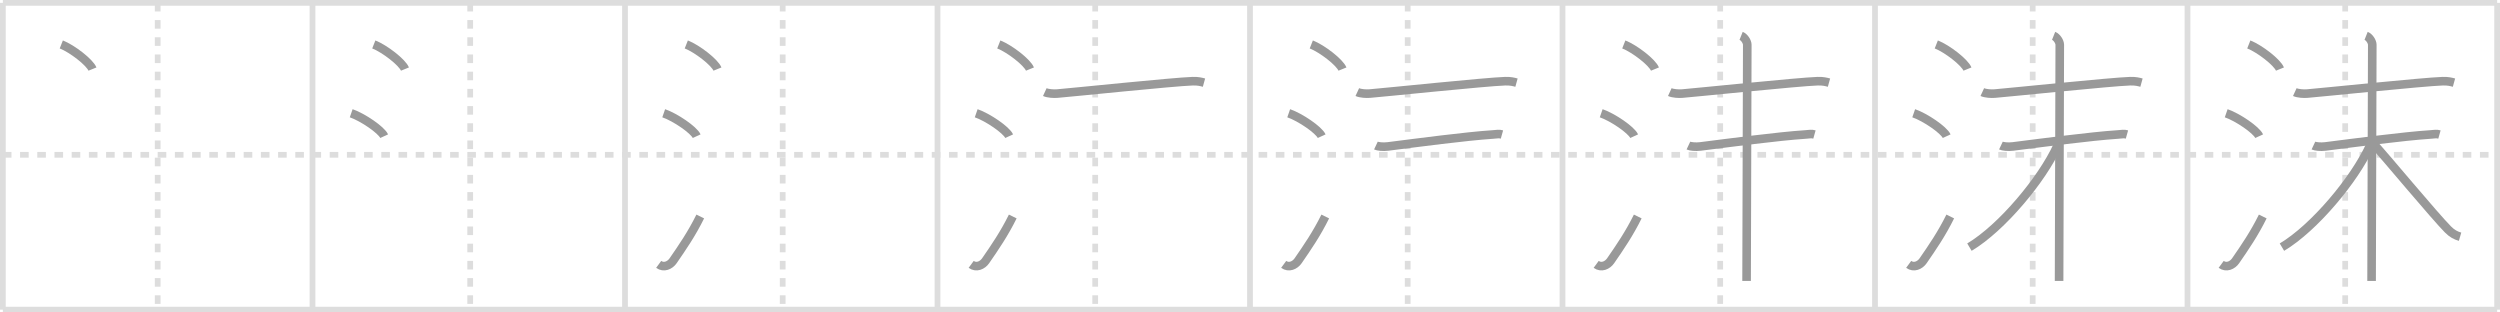 <svg width="872px" height="109px" viewBox="0 0 872 109" xmlns="http://www.w3.org/2000/svg" xmlns:xlink="http://www.w3.org/1999/xlink" xml:space="preserve" version="1.1" baseProfile="full">
<line x1="1" y1="1" x2="871" y2="1" style="stroke:#ddd;stroke-width:2"></line>
<line x1="1" y1="1" x2="1" y2="108" style="stroke:#ddd;stroke-width:2"></line>
<line x1="1" y1="108" x2="871" y2="108" style="stroke:#ddd;stroke-width:2"></line>
<line x1="871" y1="1" x2="871" y2="108" style="stroke:#ddd;stroke-width:2"></line>
<line x1="109" y1="1" x2="109" y2="108" style="stroke:#ddd;stroke-width:2"></line>
<line x1="218" y1="1" x2="218" y2="108" style="stroke:#ddd;stroke-width:2"></line>
<line x1="327" y1="1" x2="327" y2="108" style="stroke:#ddd;stroke-width:2"></line>
<line x1="436" y1="1" x2="436" y2="108" style="stroke:#ddd;stroke-width:2"></line>
<line x1="545" y1="1" x2="545" y2="108" style="stroke:#ddd;stroke-width:2"></line>
<line x1="654" y1="1" x2="654" y2="108" style="stroke:#ddd;stroke-width:2"></line>
<line x1="763" y1="1" x2="763" y2="108" style="stroke:#ddd;stroke-width:2"></line>
<line x1="1" y1="54" x2="871" y2="54" style="stroke:#ddd;stroke-width:2;stroke-dasharray:3 3"></line>
<line x1="55" y1="1" x2="55" y2="108" style="stroke:#ddd;stroke-width:2;stroke-dasharray:3 3"></line>
<line x1="164" y1="1" x2="164" y2="108" style="stroke:#ddd;stroke-width:2;stroke-dasharray:3 3"></line>
<line x1="273" y1="1" x2="273" y2="108" style="stroke:#ddd;stroke-width:2;stroke-dasharray:3 3"></line>
<line x1="382" y1="1" x2="382" y2="108" style="stroke:#ddd;stroke-width:2;stroke-dasharray:3 3"></line>
<line x1="491" y1="1" x2="491" y2="108" style="stroke:#ddd;stroke-width:2;stroke-dasharray:3 3"></line>
<line x1="600" y1="1" x2="600" y2="108" style="stroke:#ddd;stroke-width:2;stroke-dasharray:3 3"></line>
<line x1="709" y1="1" x2="709" y2="108" style="stroke:#ddd;stroke-width:2;stroke-dasharray:3 3"></line>
<line x1="818" y1="1" x2="818" y2="108" style="stroke:#ddd;stroke-width:2;stroke-dasharray:3 3"></line>
<path d="M21.38,15.5c3.84,1.52,9.91,6.23,10.87,8.59" style="fill:none;stroke:#999;stroke-width:3"></path>

<path d="M130.38,15.5c3.84,1.52,9.91,6.23,10.87,8.59" style="fill:none;stroke:#999;stroke-width:3"></path>
<path d="M122.5,39.5c4.06,1.41,10.48,5.8,11.5,8" style="fill:none;stroke:#999;stroke-width:3"></path>

<path d="M239.38,15.5c3.84,1.52,9.91,6.23,10.87,8.59" style="fill:none;stroke:#999;stroke-width:3"></path>
<path d="M231.5,39.5c4.06,1.41,10.48,5.8,11.5,8" style="fill:none;stroke:#999;stroke-width:3"></path>
<path d="M229.75,92.21c1.78,1.31,3.91,0.36,5.03-1.25c3.25-4.7,6.51-9.45,9.47-15.45" style="fill:none;stroke:#999;stroke-width:3"></path>

<path d="M348.38,15.5c3.84,1.52,9.91,6.23,10.87,8.59" style="fill:none;stroke:#999;stroke-width:3"></path>
<path d="M340.5,39.5c4.06,1.41,10.48,5.8,11.5,8" style="fill:none;stroke:#999;stroke-width:3"></path>
<path d="M338.75,92.21c1.78,1.31,3.91,0.36,5.03-1.25c3.25-4.7,6.51-9.45,9.47-15.45" style="fill:none;stroke:#999;stroke-width:3"></path>
<path d="M364.43,32.12c1.13,0.52,3.2,0.62,4.34,0.52c5.72-0.47,40.56-4.1,47.22-4.32c1.89-0.06,3.02,0.25,3.96,0.51" style="fill:none;stroke:#999;stroke-width:3"></path>

<path d="M457.38,15.5c3.84,1.52,9.91,6.23,10.87,8.59" style="fill:none;stroke:#999;stroke-width:3"></path>
<path d="M449.5,39.5c4.06,1.41,10.48,5.8,11.5,8" style="fill:none;stroke:#999;stroke-width:3"></path>
<path d="M447.75,92.21c1.78,1.31,3.91,0.36,5.03-1.25c3.25-4.7,6.51-9.45,9.47-15.45" style="fill:none;stroke:#999;stroke-width:3"></path>
<path d="M473.43,32.12c1.13,0.52,3.2,0.62,4.34,0.52c5.72-0.47,40.56-4.1,47.22-4.32c1.89-0.06,3.02,0.25,3.96,0.51" style="fill:none;stroke:#999;stroke-width:3"></path>
<path d="M479.92,50.77c0.66,0.31,2.44,0.53,4.19,0.31c10.64-1.34,27-3.53,36.47-4.16c1.76-0.12,2.2-0.31,3.3,0" style="fill:none;stroke:#999;stroke-width:3"></path>

<path d="M566.38,15.5c3.84,1.52,9.91,6.23,10.87,8.59" style="fill:none;stroke:#999;stroke-width:3"></path>
<path d="M558.5,39.5c4.06,1.41,10.48,5.8,11.5,8" style="fill:none;stroke:#999;stroke-width:3"></path>
<path d="M556.75,92.21c1.78,1.31,3.91,0.36,5.03-1.25c3.25-4.7,6.51-9.45,9.47-15.45" style="fill:none;stroke:#999;stroke-width:3"></path>
<path d="M582.43,32.12c1.13,0.52,3.2,0.62,4.34,0.52c5.72-0.47,40.56-4.1,47.22-4.32c1.89-0.06,3.02,0.25,3.96,0.51" style="fill:none;stroke:#999;stroke-width:3"></path>
<path d="M588.92,50.77c0.66,0.31,2.44,0.53,4.19,0.31c10.64-1.34,27-3.53,36.47-4.16c1.76-0.12,2.2-0.31,3.3,0" style="fill:none;stroke:#999;stroke-width:3"></path>
<path d="M607.3,12.5c1.2,0.48,2.15,2.12,2.15,3.11c0,7.14-0.24,74.39-0.24,82.39" style="fill:none;stroke:#999;stroke-width:3"></path>

<path d="M675.38,15.5c3.84,1.52,9.91,6.23,10.87,8.59" style="fill:none;stroke:#999;stroke-width:3"></path>
<path d="M667.5,39.5c4.06,1.41,10.48,5.8,11.5,8" style="fill:none;stroke:#999;stroke-width:3"></path>
<path d="M665.75,92.21c1.78,1.31,3.91,0.36,5.03-1.25c3.25-4.7,6.51-9.45,9.47-15.45" style="fill:none;stroke:#999;stroke-width:3"></path>
<path d="M691.43,32.12c1.13,0.52,3.2,0.62,4.34,0.52c5.72-0.47,40.56-4.1,47.22-4.32c1.89-0.06,3.02,0.25,3.96,0.51" style="fill:none;stroke:#999;stroke-width:3"></path>
<path d="M697.92,50.77c0.66,0.31,2.44,0.53,4.19,0.31c10.64-1.34,27-3.53,36.47-4.16c1.76-0.12,2.2-0.31,3.3,0" style="fill:none;stroke:#999;stroke-width:3"></path>
<path d="M716.3,12.5c1.2,0.48,2.15,2.12,2.15,3.11c0,7.14-0.24,74.39-0.24,82.39" style="fill:none;stroke:#999;stroke-width:3"></path>
<path d="M717.66,50.8c-5.41,11.87-19.47,28.68-30.72,35.4" style="fill:none;stroke:#999;stroke-width:3"></path>

<path d="M784.38,15.5c3.84,1.52,9.91,6.23,10.87,8.59" style="fill:none;stroke:#999;stroke-width:3"></path>
<path d="M776.5,39.5c4.06,1.41,10.48,5.8,11.5,8" style="fill:none;stroke:#999;stroke-width:3"></path>
<path d="M774.75,92.21c1.78,1.31,3.91,0.36,5.03-1.25c3.25-4.7,6.51-9.45,9.47-15.45" style="fill:none;stroke:#999;stroke-width:3"></path>
<path d="M800.43,32.12c1.13,0.52,3.2,0.62,4.34,0.52c5.72-0.47,40.56-4.1,47.22-4.32c1.89-0.06,3.02,0.25,3.96,0.51" style="fill:none;stroke:#999;stroke-width:3"></path>
<path d="M806.92,50.77c0.66,0.31,2.44,0.53,4.19,0.31c10.64-1.34,27-3.53,36.47-4.16c1.76-0.12,2.2-0.31,3.3,0" style="fill:none;stroke:#999;stroke-width:3"></path>
<path d="M825.3,12.5c1.2,0.48,2.15,2.12,2.15,3.11c0,7.14-0.24,74.39-0.24,82.39" style="fill:none;stroke:#999;stroke-width:3"></path>
<path d="M826.66,50.8c-5.41,11.87-19.47,28.68-30.72,35.4" style="fill:none;stroke:#999;stroke-width:3"></path>
<path d="M827.84,50.06c4.02,4.46,21.63,25.57,26,29.96c1.48,1.49,2.75,2.12,4.23,2.55" style="fill:none;stroke:#999;stroke-width:3"></path>

</svg>